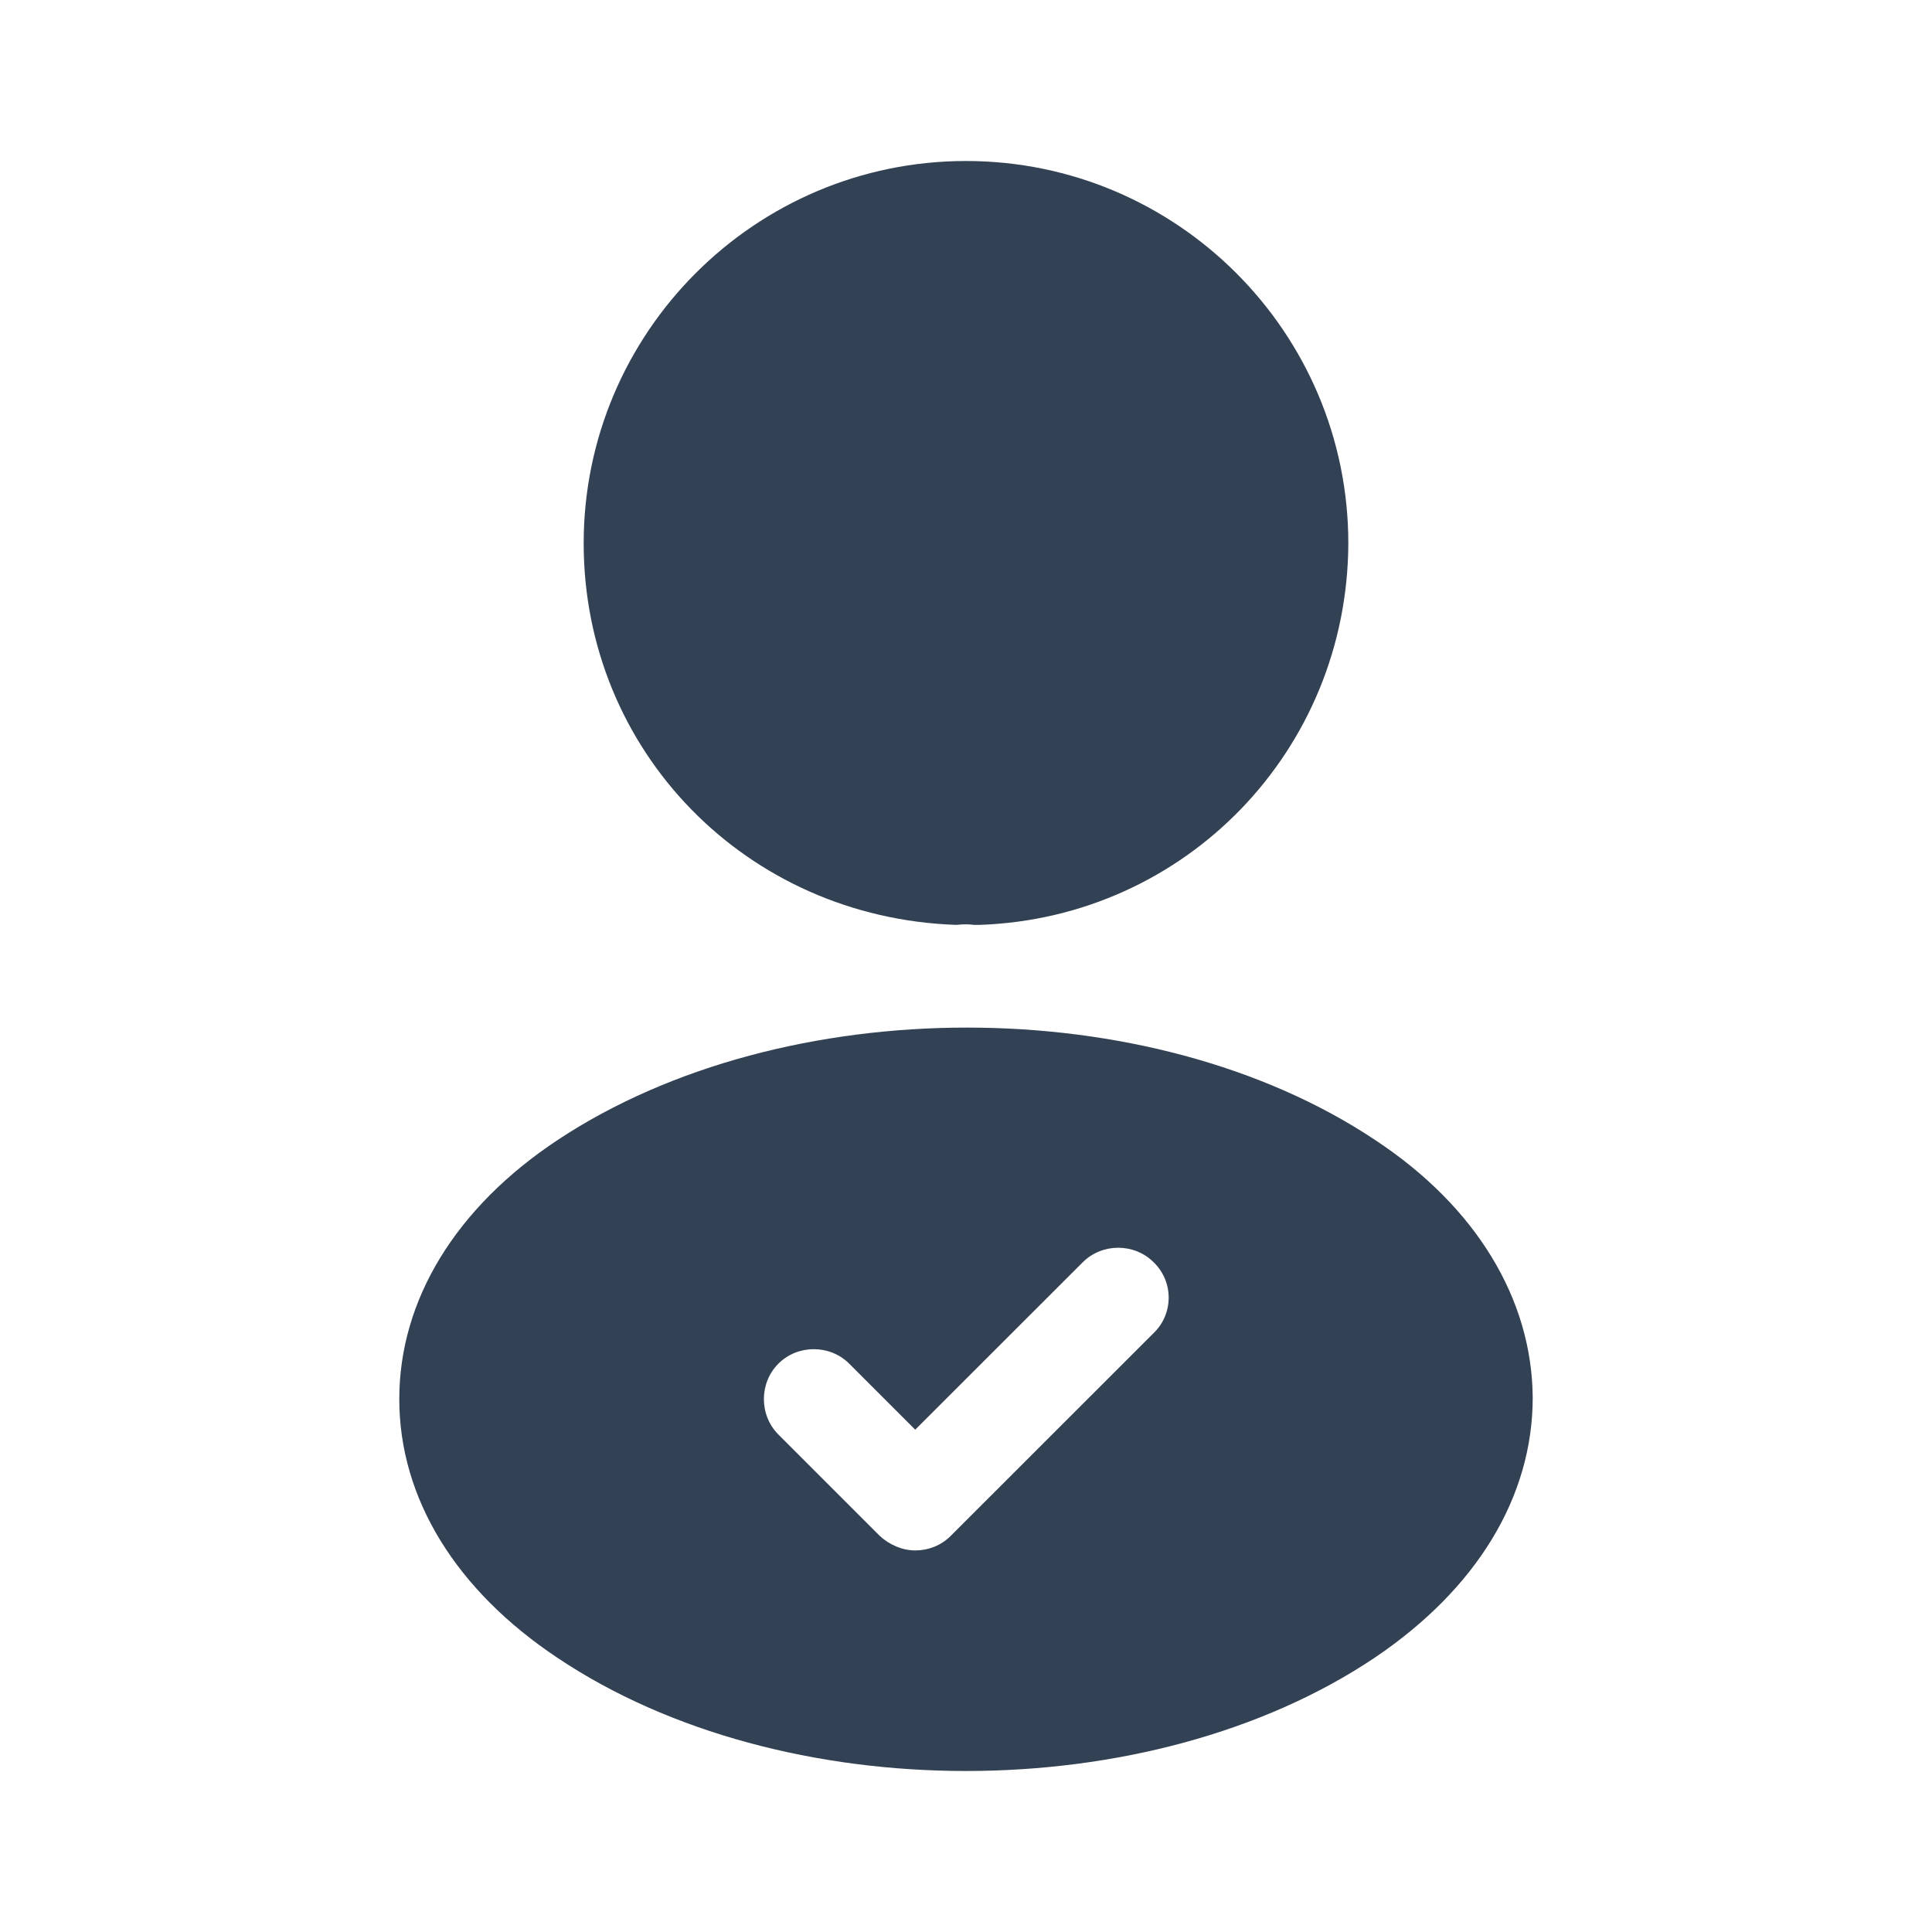 <svg width="18" height="18" viewBox="0 0 18 18" fill="none" xmlns="http://www.w3.org/2000/svg">
<path d="M9 1.5C7.035 1.5 5.438 3.098 5.438 5.062C5.438 6.99 6.945 8.55 8.91 8.617C8.97 8.61 9.03 8.61 9.075 8.617C9.09 8.617 9.098 8.617 9.113 8.617C9.12 8.617 9.12 8.617 9.127 8.617C11.047 8.55 12.555 6.99 12.562 5.062C12.562 3.098 10.965 1.5 9 1.5Z" fill="#334155"/>
<path d="M12.81 10.62C10.717 9.225 7.305 9.225 5.197 10.62C4.245 11.25 3.72 12.113 3.72 13.035C3.72 13.957 4.245 14.812 5.19 15.443C6.24 16.148 7.62 16.5 9 16.5C10.38 16.5 11.76 16.148 12.81 15.443C13.755 14.805 14.28 13.95 14.28 13.02C14.273 12.105 13.755 11.242 12.81 10.62ZM10.748 12.42L8.857 14.31C8.767 14.4 8.647 14.445 8.527 14.445C8.407 14.445 8.287 14.393 8.197 14.31L7.252 13.365C7.072 13.185 7.072 12.885 7.252 12.705C7.432 12.525 7.732 12.525 7.912 12.705L8.527 13.32L10.088 11.76C10.268 11.58 10.568 11.58 10.748 11.76C10.935 11.94 10.935 12.24 10.748 12.42Z" fill="#334155"/>
</svg>
